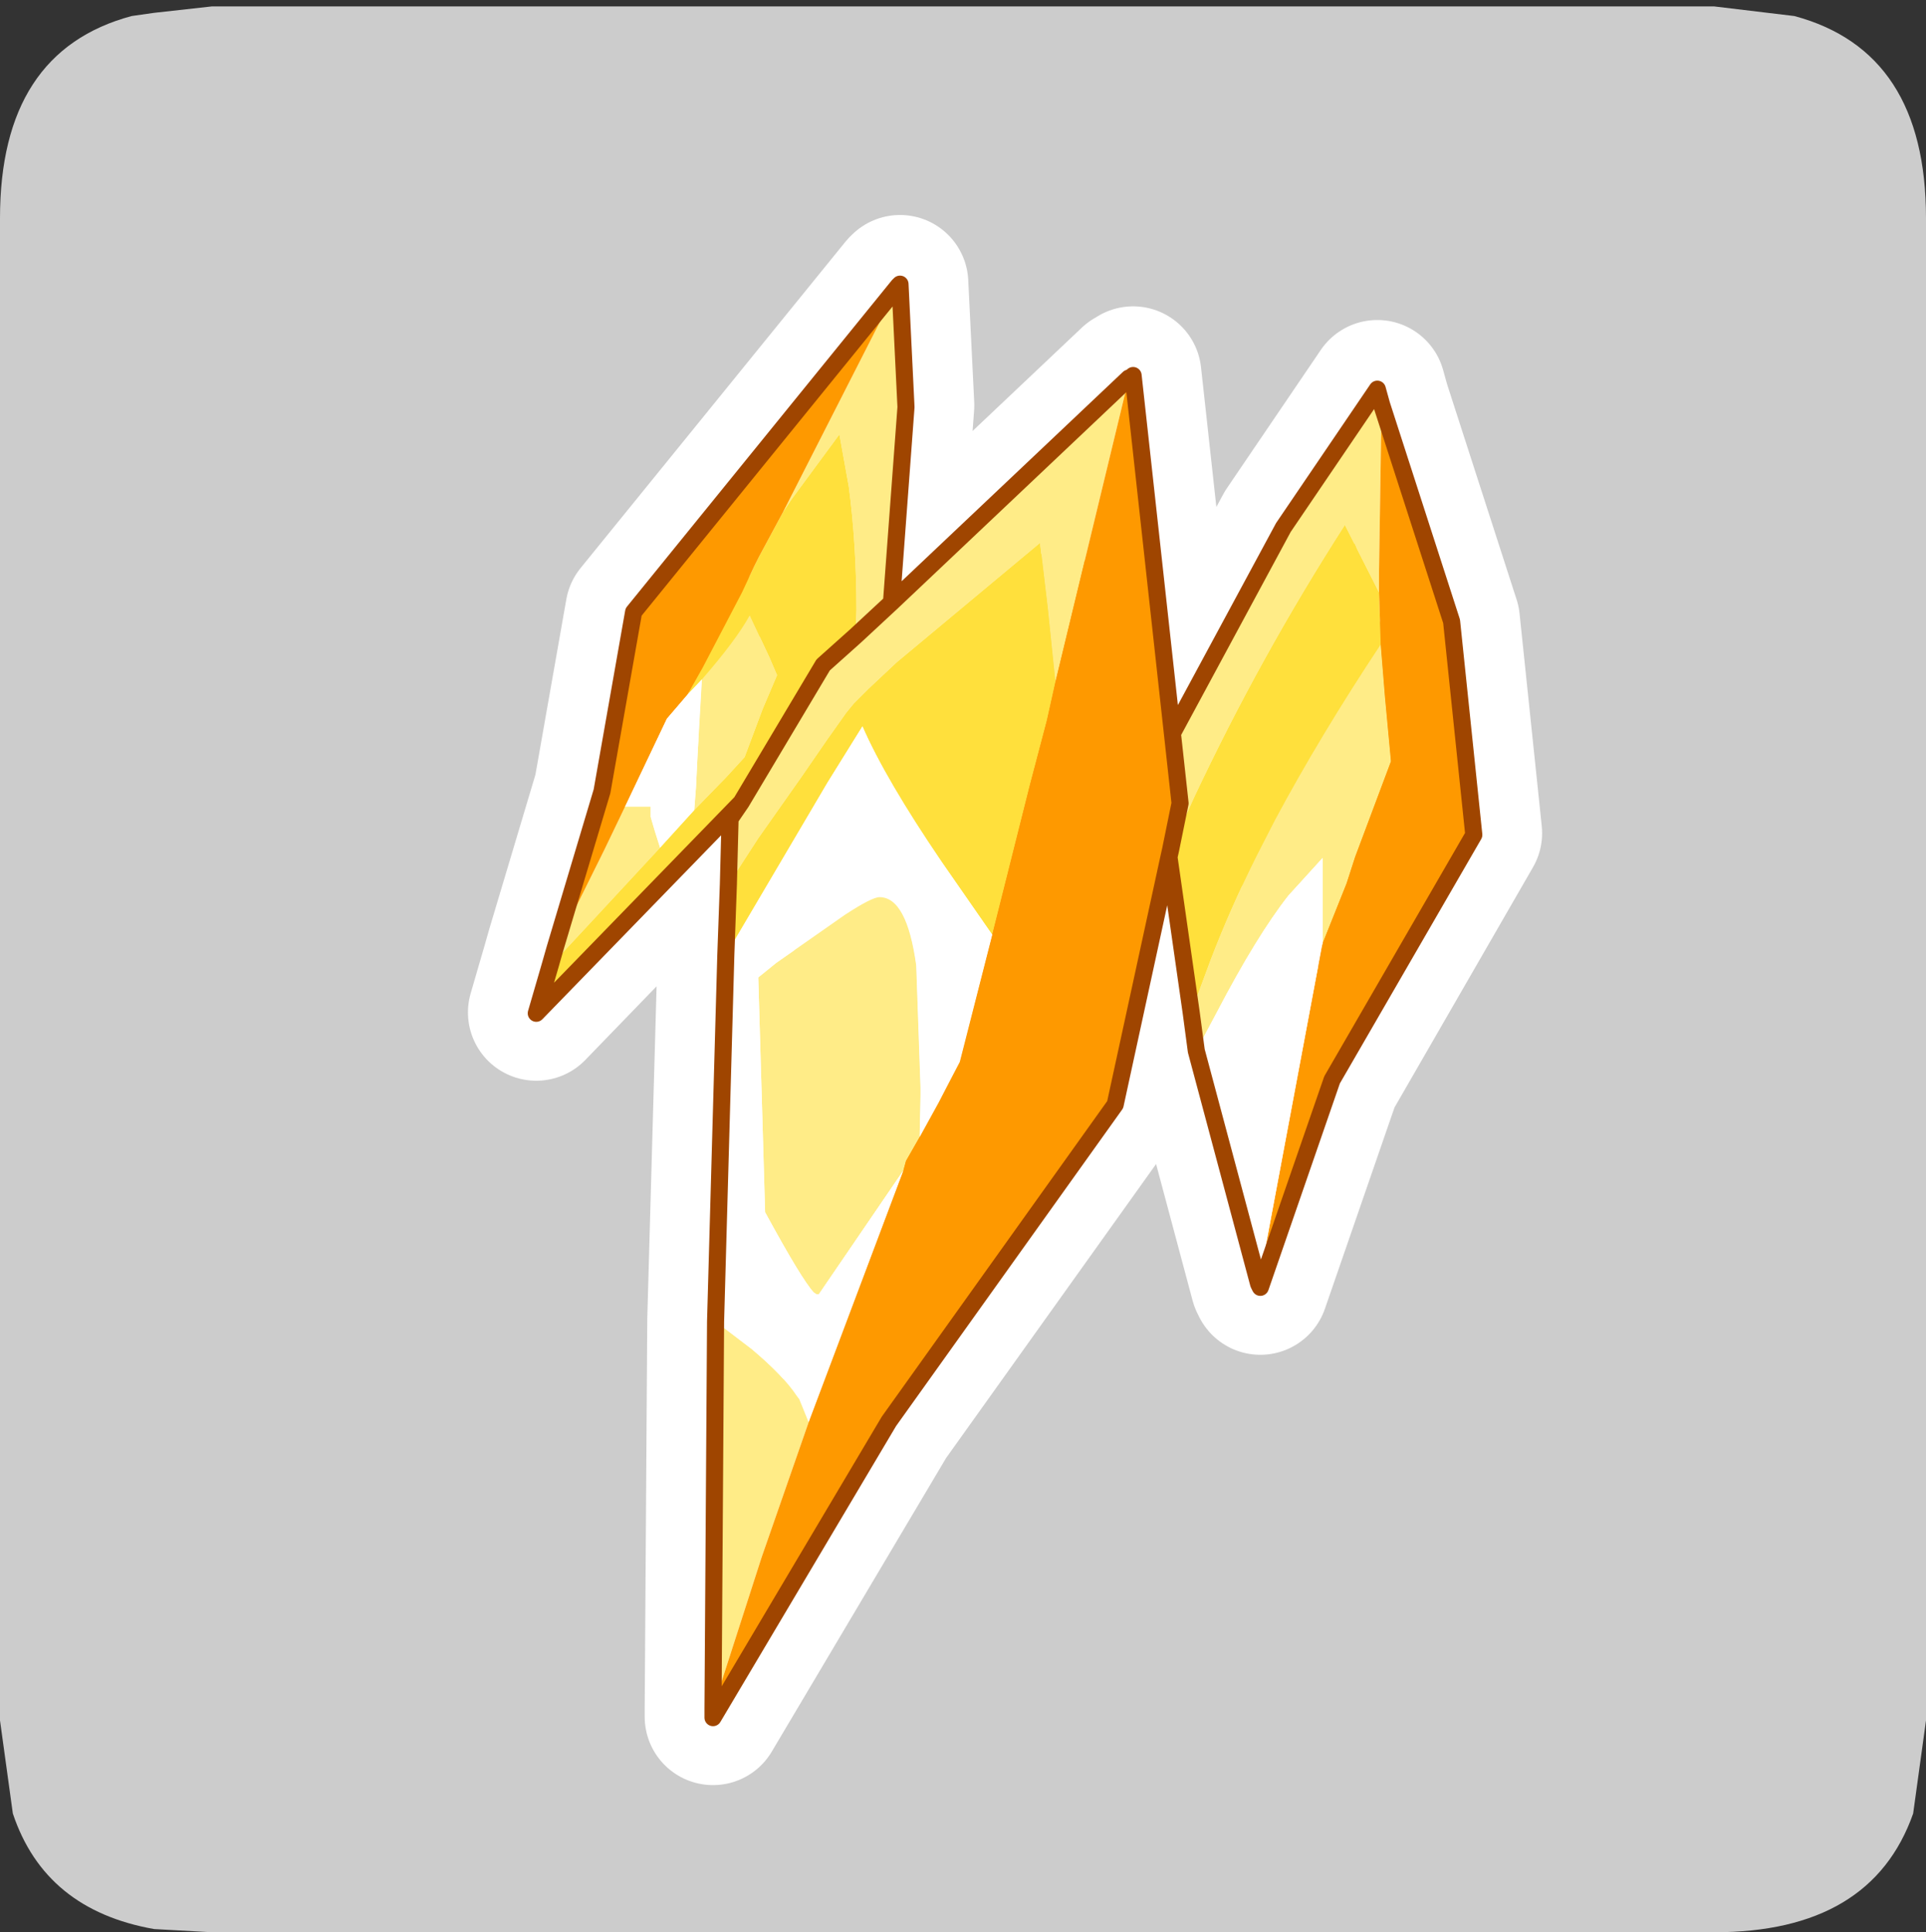 <?xml version="1.0" encoding="UTF-8" standalone="no"?>
<svg xmlns:ffdec="https://www.free-decompiler.com/flash" xmlns:xlink="http://www.w3.org/1999/xlink" ffdec:objectType="frame" height="30.1px" width="30.0px" xmlns="http://www.w3.org/2000/svg">
  <rect width="100%" height="100%" fill="#333333" stroke="none"/>
  <g transform="matrix(1.0, 0.0, 0.0, 1.0, 0.0, 0.0)">
    <use ffdec:characterId="1" height="30.0" transform="matrix(1.0, 0.0, 0.0, 1.0, 0.0, 0.0)" width="30.0" xlink:href="#shape0"/>
    <use ffdec:characterId="5" height="30.0" transform="matrix(1.0, 0.0, 0.0, 1.0, 0.0, 0.1)" width="30.0" xlink:href="#sprite0"/>
  </g>
  <defs>
    <g id="shape0" transform="matrix(1.0, 0.0, 0.0, 1.0, 0.0, 0.0)">
      <path d="M0.0 0.0 L30.0 0.0 30.0 30.0 0.0 30.0 0.0 0.0" fill="#33cc66" fill-opacity="0.0" fill-rule="evenodd" stroke="none"/>
    </g>
    <g id="sprite0" transform="matrix(1.0, 0.0, 0.0, 1.0, 0.0, 0.0)">
      <use ffdec:characterId="2" height="30.0" transform="matrix(1.0, 0.0, 0.0, 1.0, 0.0, 0.0)" width="30.0" xlink:href="#shape1"/>
      <use ffdec:characterId="4" height="91.95" transform="matrix(0.266, 0.0, 0.0, 0.266, 7.289, 3.249)" width="62.9" xlink:href="#sprite1"/>
    </g>
    <g id="shape1" transform="matrix(1.0, 0.0, 0.0, 1.0, 0.0, 0.0)">
      <path d="M27.95 0.15 Q30.0 0.7 30.0 3.3 L30.0 26.7 29.8 28.15 Q29.15 30.0 26.7 30.0 L3.3 30.0 2.4 29.95 Q0.7 29.65 0.2 28.15 L0.0 26.7 0.0 3.3 Q0.0 0.7 2.05 0.15 L2.4 0.1 3.3 0.0 26.7 0.0 27.95 0.15" fill="#cccccc" fill-rule="evenodd" stroke="none"/>
    </g>
    <g id="sprite1" transform="matrix(1.0, 0.0, 0.0, 1.0, -7.85, 3.95)">
      <use ffdec:characterId="3" height="91.95" transform="matrix(1.0, 0.0, 0.0, 1.0, 7.85, -3.95)" width="62.9" xlink:href="#shape2"/>
    </g>
    <g id="shape2" transform="matrix(1.0, 0.0, 0.0, 1.0, -7.85, 3.95)">
      <path d="M49.1 26.35 L55.6 14.3 61.1 6.2 61.35 7.1 61.2 16.85 61.2 18.1 59.2 14.15 Q54.25 21.85 50.35 30.15 L49.3 32.5 49.0 33.15 49.55 30.45 49.1 26.35 M50.5 44.95 L50.2 42.7 51.35 39.6 Q52.5 36.6 54.05 33.5 L55.1 31.45 Q57.75 26.5 61.3 21.15 L61.55 24.25 61.9 28.0 59.8 33.6 59.3 35.15 57.9 38.65 57.9 33.65 55.9 35.85 Q54.05 38.2 51.7 42.7 L50.5 44.95 M22.2 83.45 L22.35 60.75 24.45 62.4 Q26.3 63.95 27.1 65.15 L27.25 65.3 27.8 66.7 25.05 74.6 22.2 83.45 M23.1 35.2 L23.2 31.35 23.85 30.35 28.65 22.35 30.55 20.65 30.6 19.15 Q30.6 15.3 30.15 11.9 L29.6 8.85 26.8 12.65 26.3 13.4 33.05 0.15 33.15 0.05 33.5 7.2 32.65 18.7 46.55 5.55 42.25 23.35 41.8 18.95 41.35 15.15 32.95 22.2 31.3 23.75 30.45 24.6 30.0 25.15 28.9 26.7 27.35 28.95 24.85 32.5 23.1 35.2 M12.65 40.0 L12.95 38.95 13.0 38.9 15.85 33.15 17.05 30.65 18.55 30.65 18.55 31.25 18.8 32.1 19.1 33.0 15.3 37.15 12.65 40.0 M34.3 50.0 L33.5 51.4 33.35 51.95 28.4 59.2 28.25 59.2 28.1 59.1 Q27.4 58.35 25.25 54.4 L24.85 40.6 25.9 39.8 29.85 37.0 Q31.5 35.95 31.95 35.95 33.55 35.95 34.1 39.95 L34.35 47.05 34.35 47.6 34.3 50.0 M32.65 18.7 L30.55 20.65 32.65 18.7 M21.55 23.15 L24.35 19.45 25.5 21.9 25.95 22.95 25.1 24.95 Q24.4 26.65 24.05 27.7 L22.95 28.95 21.1 30.85 21.2 29.55 21.3 27.55 21.55 23.15" fill="#ffec87" fill-rule="evenodd" stroke="none"/>
      <path d="M49.1 26.35 L49.55 30.45 49.0 33.15 48.9 33.6 45.75 48.1 32.5 66.65 22.2 84.0 22.2 83.45 25.05 74.6 27.8 66.7 33.35 51.95 33.5 51.4 34.3 50.0 35.4 48.0 36.1 46.65 36.65 45.55 38.55 38.15 40.75 29.4 41.75 25.6 42.25 23.35 46.55 5.55 Q46.7 5.5 46.8 5.4 L49.1 26.35 M61.2 18.1 L61.2 16.85 61.35 7.1 65.45 19.8 66.75 32.25 58.45 46.65 54.25 58.8 54.15 58.6 57.85 38.85 57.9 38.65 59.3 35.15 59.8 33.6 61.9 28.0 61.55 24.25 61.3 21.15 61.2 18.1 M12.95 38.95 L15.7 29.75 17.55 19.25 33.05 0.15 26.3 13.4 24.9 16.0 24.6 16.6 23.9 18.1 21.6 22.5 20.7 24.1 19.5 25.5 17.05 30.65 15.85 33.15 13.0 38.9 12.95 38.95" fill="#fe9900" fill-rule="evenodd" stroke="none"/>
      <path d="M49.0 33.15 L49.3 32.5 50.35 30.15 Q54.25 21.85 59.2 14.15 L61.2 18.1 61.3 21.15 Q57.75 26.5 55.1 31.45 L54.05 33.5 Q52.5 36.6 51.35 39.6 L50.2 42.7 48.9 33.6 49.0 33.15 M22.95 39.35 L23.1 35.2 24.85 32.5 27.35 28.95 28.9 26.7 30.0 25.15 30.45 24.6 31.3 23.75 32.95 22.2 41.35 15.15 41.8 18.95 42.25 23.35 41.75 25.6 40.75 29.4 38.55 38.15 35.6 33.9 Q32.3 29.05 30.95 25.95 L28.9 29.2 22.95 39.35 M23.85 30.35 L11.85 42.75 12.65 40.0 15.3 37.15 19.1 33.0 21.1 30.85 22.95 28.95 24.05 27.7 Q24.4 26.65 25.1 24.95 L25.95 22.95 25.5 21.9 24.35 19.45 21.55 23.15 20.7 24.1 21.6 22.5 23.9 18.1 24.6 16.6 24.9 16.0 26.3 13.4 26.8 12.65 29.6 8.85 30.15 11.9 Q30.6 15.3 30.6 19.15 L30.55 20.65 28.65 22.35 23.85 30.35" fill="#ffe03c" fill-rule="evenodd" stroke="none"/>
      <path d="M54.15 58.6 L50.5 44.95 51.7 42.7 Q54.05 38.2 55.9 35.85 L57.9 33.65 57.9 38.65 57.85 38.85 54.15 58.6 M22.35 60.75 L22.95 39.35 28.9 29.2 30.95 25.95 Q32.3 29.05 35.6 33.9 L38.55 38.15 36.65 45.55 36.1 46.65 35.4 48.0 34.3 50.0 34.35 47.6 34.35 47.05 34.1 39.95 Q33.55 35.95 31.95 35.95 31.5 35.95 29.85 37.0 L25.9 39.8 24.85 40.6 25.25 54.4 Q27.4 58.35 28.1 59.1 L28.25 59.2 28.4 59.2 33.35 51.95 27.8 66.7 27.25 65.3 27.1 65.15 Q26.3 63.95 24.45 62.4 L22.35 60.75 M20.7 24.1 L21.55 23.15 21.3 27.55 21.2 29.55 21.1 30.85 19.1 33.0 18.8 32.1 18.55 31.25 18.55 30.65 17.05 30.65 19.5 25.5 20.7 24.1" fill="#ffffff" fill-rule="evenodd" stroke="none"/>
      <path d="M61.35 7.1 L61.1 6.2 55.6 14.3 49.1 26.35 49.55 30.45 49.0 33.15 48.9 33.6 45.75 48.1 32.5 66.65 22.2 84.0 22.2 83.45 22.35 60.75 22.95 39.35 23.1 35.2 23.2 31.35 23.85 30.35 11.85 42.75 12.65 40.0 12.95 38.95 15.7 29.75 17.55 19.25 33.05 0.15 33.15 0.05 33.5 7.2 32.65 18.7 46.55 5.55 Q46.7 5.5 46.8 5.4 L49.1 26.35 M61.35 7.1 L65.45 19.8 66.75 32.25 58.45 46.65 54.25 58.8 54.15 58.6 50.5 44.95 50.2 42.7 48.9 33.6 M30.55 20.65 L32.65 18.7 M23.85 30.35 L28.65 22.35 30.55 20.65" fill="none" stroke="#ffffff" stroke-linecap="round" stroke-linejoin="round" stroke-width="8.0"/>
      <path d="M30.55 20.7 L30.6 19.2 Q30.6 15.35 30.15 11.95 L29.6 8.9 26.8 12.7 26.3 13.45 33.05 0.2 33.15 0.1 33.5 7.3 32.65 18.75 30.55 20.7 32.65 18.75 46.55 5.6 42.25 23.4 41.8 19.05 41.35 15.25 32.95 22.25 31.3 23.8 30.45 24.65 30.0 25.2 28.9 26.75 27.35 29.0 24.85 32.55 23.1 35.25 23.2 31.4 23.85 30.45 28.65 22.4 30.55 20.7 M21.55 23.25 Q23.55 20.95 24.35 19.5 L25.5 21.95 25.95 23.0 25.1 25.0 24.05 27.8 22.95 29.0 21.1 30.9 21.2 29.6 21.3 27.6 21.55 23.25 M19.1 33.1 L15.3 37.2 12.65 40.05 12.95 39.0 13.0 38.95 15.85 33.2 17.05 30.7 18.55 30.7 18.55 31.3 18.8 32.15 19.1 33.1 M33.35 52.0 L28.4 59.25 28.25 59.25 28.1 59.15 Q27.4 58.4 25.25 54.45 L24.85 40.7 25.9 39.85 29.9 37.05 Q31.5 36.0 31.95 36.0 33.55 36.0 34.1 40.0 L34.35 47.15 34.35 47.65 34.3 50.05 33.5 51.45 33.35 52.0 M22.35 60.85 L24.45 62.45 Q26.3 64.0 27.1 65.2 L27.25 65.4 27.8 66.75 25.05 74.65 22.2 83.5 22.35 60.85 M49.0 33.2 L49.55 30.5 49.1 26.4 55.6 14.35 61.1 6.25 61.35 7.15 61.2 16.9 61.2 18.15 59.2 14.2 Q54.25 21.9 50.35 30.2 L49.3 32.55 49.0 33.2 M50.5 45.0 L50.2 42.75 51.35 39.65 Q52.5 36.65 54.05 33.55 L55.1 31.5 Q57.75 26.55 61.3 21.2 L61.55 24.3 61.9 28.05 59.8 33.65 59.3 35.2 57.9 38.7 57.9 33.7 55.9 35.9 Q54.05 38.25 51.7 42.75 L50.5 45.0" fill="#ffec87" fill-rule="evenodd" stroke="none"/>
      <path d="M26.3 13.45 L26.8 12.7 29.6 8.9 30.15 11.95 Q30.6 15.35 30.6 19.2 L30.55 20.7 28.65 22.4 23.85 30.45 11.85 42.8 12.65 40.05 15.3 37.2 19.1 33.1 21.1 30.9 22.95 29.0 24.05 27.8 25.1 25.0 25.95 23.0 25.5 21.95 24.35 19.5 Q23.55 20.95 21.55 23.25 L20.7 24.15 21.6 22.55 23.9 18.15 24.6 16.65 24.9 16.05 26.3 13.45 M23.1 35.25 L24.85 32.55 27.35 29.0 28.9 26.75 30.0 25.2 30.45 24.65 31.3 23.8 32.95 22.25 41.35 15.25 41.8 19.05 42.25 23.4 41.75 25.65 40.75 29.45 38.55 38.2 35.6 33.95 Q32.3 29.1 30.95 26.0 L28.9 29.3 22.95 39.4 23.1 35.25 M48.9 33.65 L49.0 33.2 49.3 32.55 50.35 30.2 Q54.25 21.9 59.2 14.2 L61.2 18.15 61.3 21.2 Q57.75 26.55 55.1 31.5 L54.05 33.55 Q52.5 36.65 51.35 39.65 L50.2 42.75 48.9 33.65" fill="#ffe03c" fill-rule="evenodd" stroke="none"/>
      <path d="M33.05 0.2 L26.3 13.45 24.9 16.05 24.6 16.65 23.9 18.15 21.6 22.55 20.7 24.15 19.5 25.55 17.05 30.7 15.85 33.2 13.0 38.95 12.95 39.0 15.7 29.8 17.55 19.3 33.05 0.2 M38.55 38.2 L40.75 29.45 41.75 25.65 42.25 23.4 46.55 5.6 Q46.7 5.55 46.8 5.45 L49.1 26.4 49.55 30.5 49.0 33.2 48.9 33.65 45.75 48.15 32.5 66.7 22.2 84.05 22.2 83.5 25.05 74.65 27.8 66.75 33.35 52.0 33.5 51.45 34.3 50.05 35.4 48.05 36.1 46.7 36.65 45.65 38.55 38.2 M61.2 18.15 L61.2 16.9 61.35 7.15 65.45 19.85 66.75 32.35 58.45 46.7 54.25 58.85 54.15 58.65 57.85 38.9 57.9 38.7 59.3 35.2 59.8 33.65 61.9 28.05 61.55 24.3 61.3 21.2 61.2 18.15" fill="#fe9900" fill-rule="evenodd" stroke="none"/>
      <path d="M20.7 24.15 L21.55 23.25 21.3 27.6 21.2 29.6 21.1 30.9 19.1 33.1 18.8 32.15 18.55 31.3 18.55 30.7 17.05 30.7 19.5 25.55 20.7 24.15 M22.95 39.4 L28.9 29.3 30.95 26.0 Q32.3 29.1 35.6 33.95 L38.55 38.2 36.65 45.65 36.1 46.7 35.4 48.05 34.3 50.05 34.35 47.65 34.35 47.15 34.1 40.0 Q33.55 36.0 31.95 36.0 31.5 36.0 29.9 37.05 L25.9 39.85 24.85 40.7 25.25 54.45 Q27.4 58.4 28.1 59.15 L28.25 59.25 28.4 59.25 33.35 52.0 27.8 66.75 27.25 65.4 27.1 65.2 Q26.3 64.0 24.45 62.45 L22.35 60.85 22.95 39.4 M54.15 58.65 L50.5 45.0 51.7 42.75 Q54.05 38.25 55.9 35.9 L57.9 33.7 57.9 38.7 57.85 38.9 54.15 58.65" fill="#ffffff" fill-rule="evenodd" stroke="none"/>
      <path d="M30.55 20.7 L32.65 18.75 33.5 7.3 33.15 0.1 33.05 0.2 17.55 19.3 15.7 29.8 12.95 39.0 12.65 40.05 11.85 42.8 23.85 30.45 28.65 22.4 30.55 20.7 M23.1 35.25 L22.95 39.4 22.35 60.85 22.2 83.5 22.2 84.05 32.5 66.7 45.75 48.15 48.9 33.65 49.0 33.2 49.55 30.5 49.1 26.4 46.8 5.45 Q46.7 5.55 46.55 5.6 L32.65 18.75 M23.85 30.45 L23.2 31.4 23.1 35.25 M61.35 7.15 L61.1 6.25 55.6 14.35 49.1 26.4 M61.35 7.15 L65.45 19.85 66.75 32.35 58.45 46.7 54.25 58.85 54.15 58.65 50.5 45.0 50.2 42.75 48.9 33.65" fill="none" stroke="#9f4500" stroke-linecap="round" stroke-linejoin="round" stroke-width="1.0"/>
    </g>
  </defs>
</svg>
